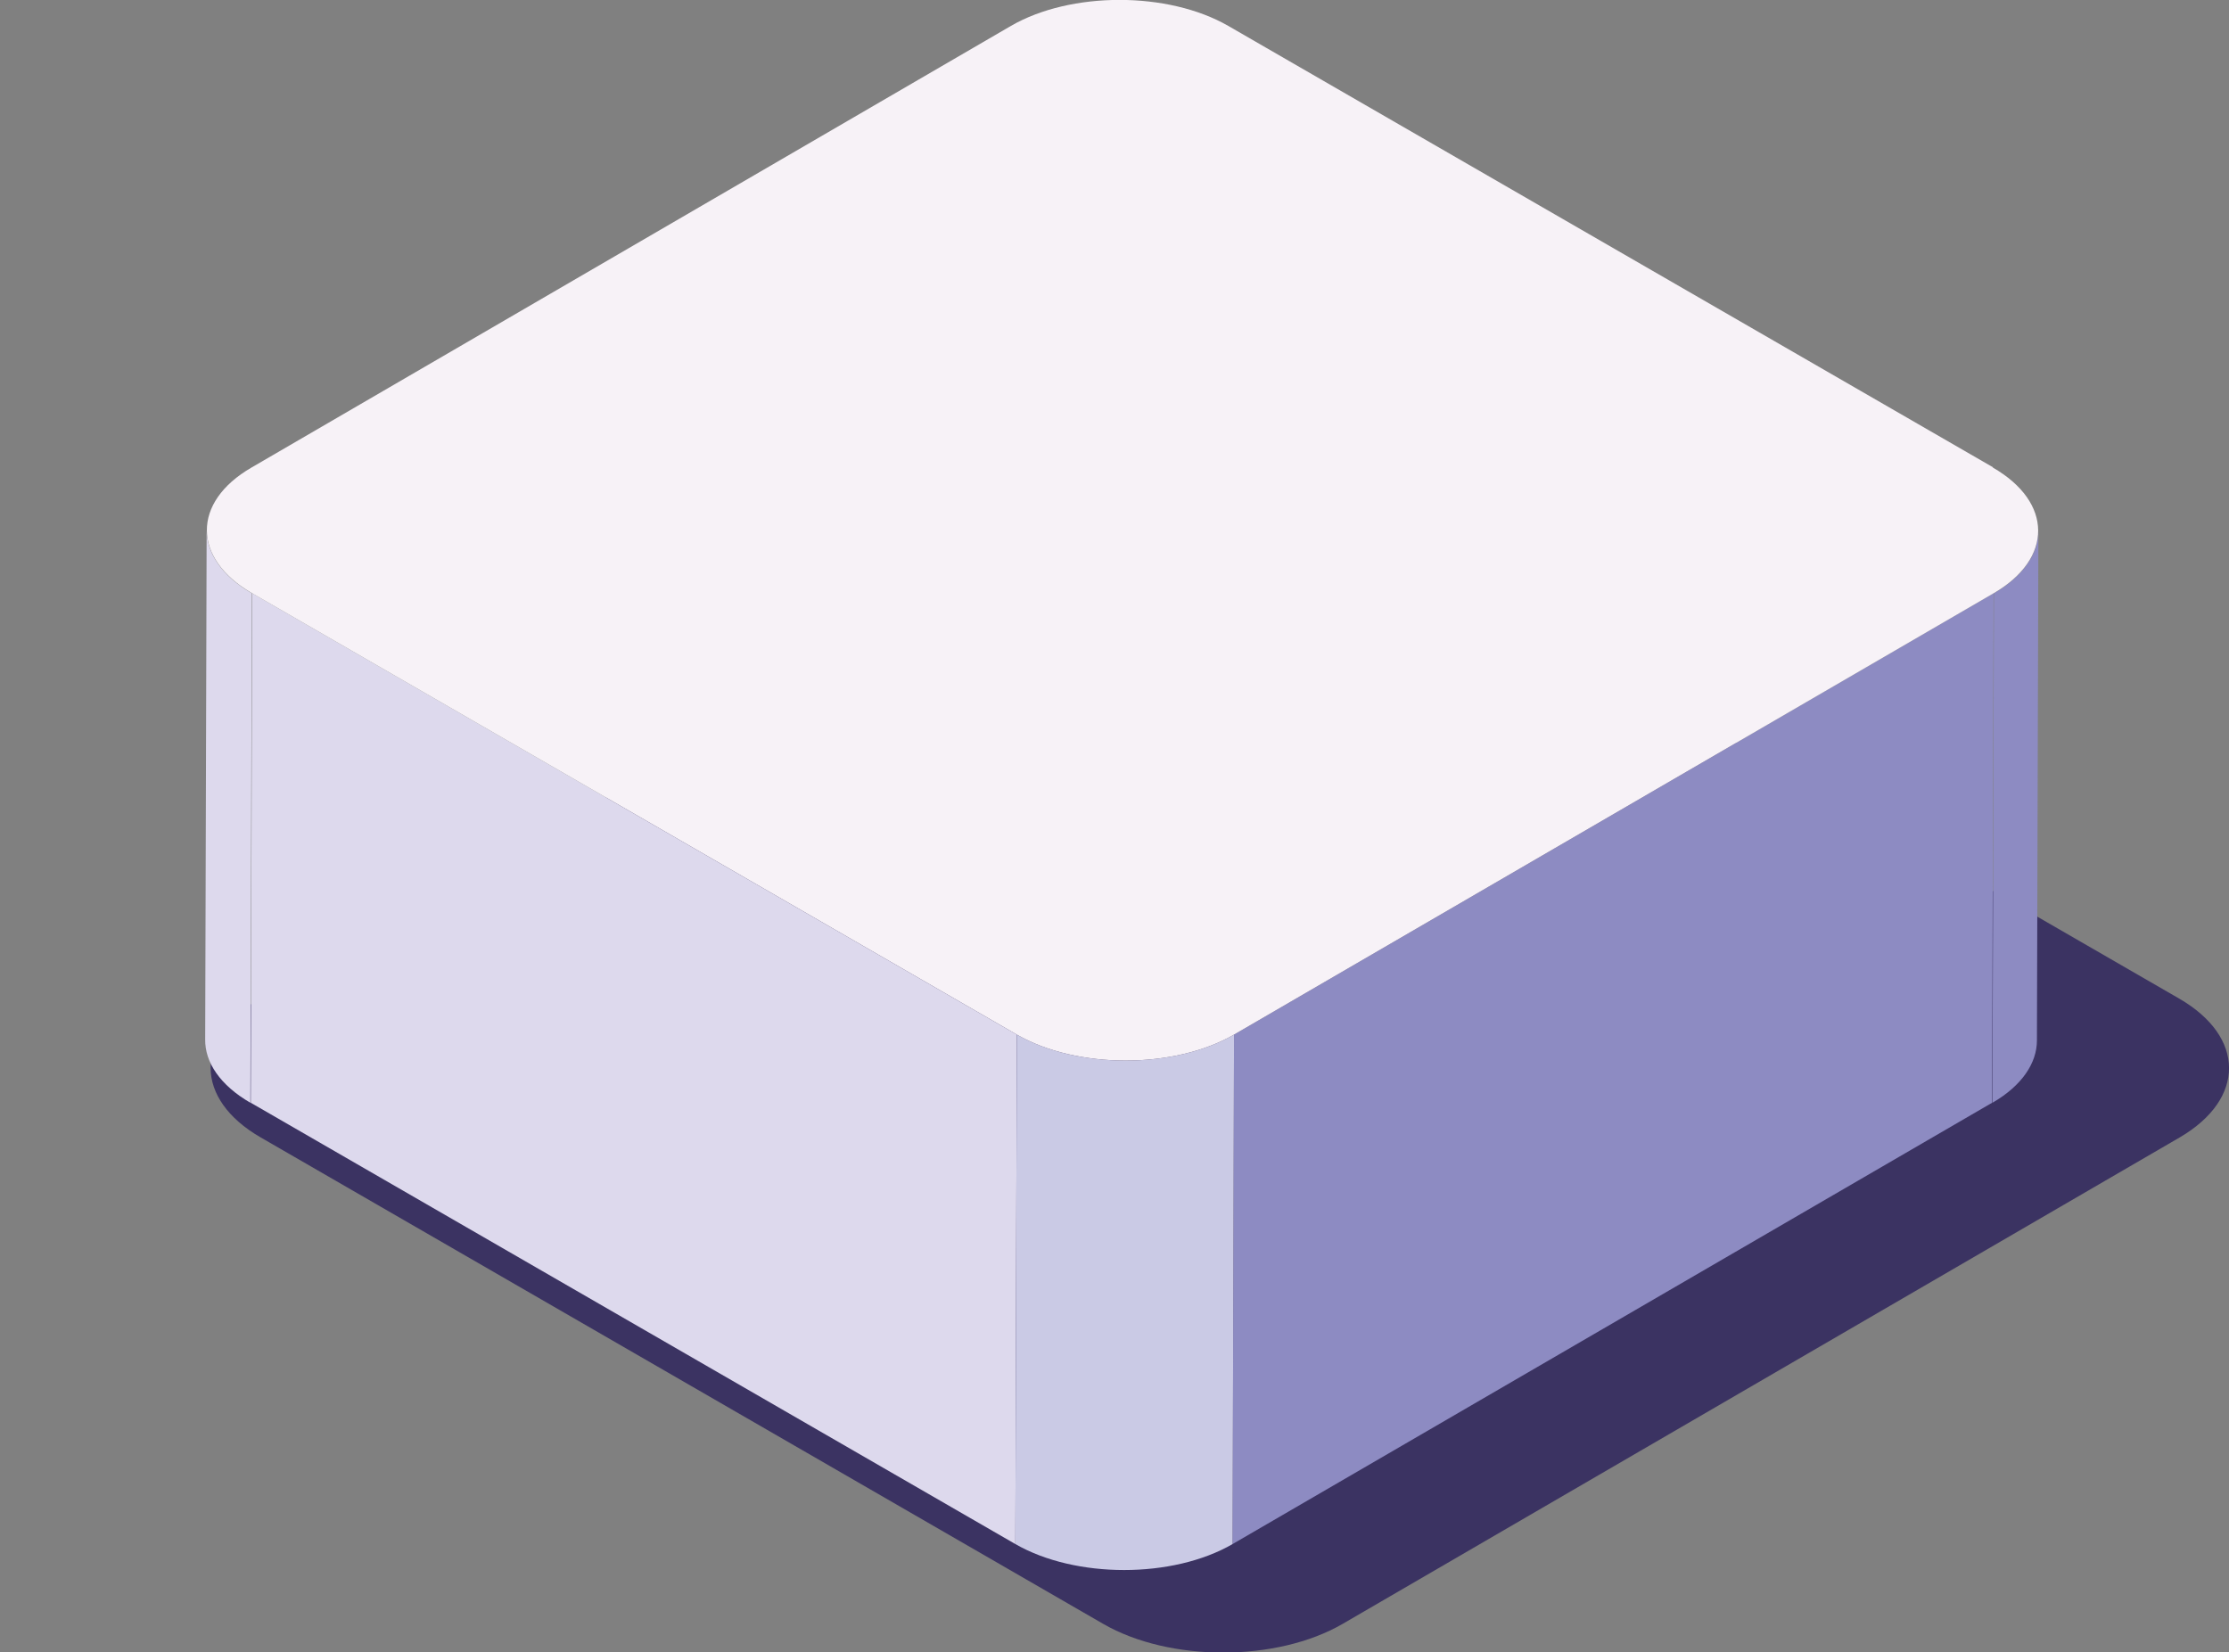 <?xml version="1.0" encoding="UTF-8"?>
<svg xmlns="http://www.w3.org/2000/svg" version="1.1" viewBox="0 0 611.6 453.4">
  <rect x="0" y="0" width="611.6" height="453.4" fill="#808080" stroke="none"/>
  <defs>
    <style>
      .cls-1 {
        fill: #cacae5;
      }

      .cls-2 {
        fill: #ddd9ed;
      }

      .cls-3 {
        fill: #8d8bc2;
      }

      .cls-4 {
        isolation: isolate;
      }

      .cls-5 {
        mix-blend-mode: multiply;
      }

      .cls-6 {
        fill: #f7f2f7;
      }

      .cls-7 {
        fill: #3b3362;
      }
    </style>
  </defs>
  <!-- Generator: Adobe Illustrator 28.7.4, SVG Export Plug-In . SVG Version: 1.2.0 Build 166)  -->
  <g class="cls-4">
    <g id="Layer_2">
      <g>
        <g class="cls-5">
          <path class="cls-7" d="M597.9,274c18.2,10.5,18.3,27.5.2,38.1l-229.7,133.5c-18.1,10.5-47.5,10.5-65.7,0l-231.2-133.5c-18.2-10.5-18.3-27.5-.2-38.1l229.7-133.5c18.1-10.5,47.5-10.5,65.7,0l231.2,133.5Z"/>
        </g>
        <g class="cls-4">
          <path class="cls-3" d="M559.3,145.7l-.4,139.8c0,6.2-4.1,12.4-12.2,17.1l.4-139.8c8.1-4.7,12.2-10.9,12.2-17.1Z"/>
          <path class="cls-2" d="M56.3,285.2l.4-139.8c0,6.3,4.1,12.6,12.4,17.4l-.4,139.8c-8.3-4.8-12.5-11.1-12.4-17.4Z"/>
          <polygon class="cls-3" points="547 162.8 546.6 302.6 338.2 423.7 338.6 283.9 547 162.8"/>
          <polygon class="cls-2" points="279 283.9 278.6 423.7 68.8 302.6 69.2 162.8 279 283.9"/>
          <path class="cls-1" d="M338.6,283.9l-.4,139.8c-16.4,9.5-43.1,9.5-59.6,0l.4-139.8c16.5,9.5,43.2,9.5,59.6,0Z"/>
          <path class="cls-6" d="M546.8,128.3c16.5,9.5,16.6,25,.2,34.5l-208.4,121.1c-16.4,9.5-43.1,9.5-59.6,0l-209.8-121.1c-16.5-9.5-16.6-25-.2-34.5L277.4,7.1c16.4-9.5,43.1-9.5,59.6,0l209.8,121.1Z"/>
        </g>
      </g>
    </g>
  </g>
</svg>